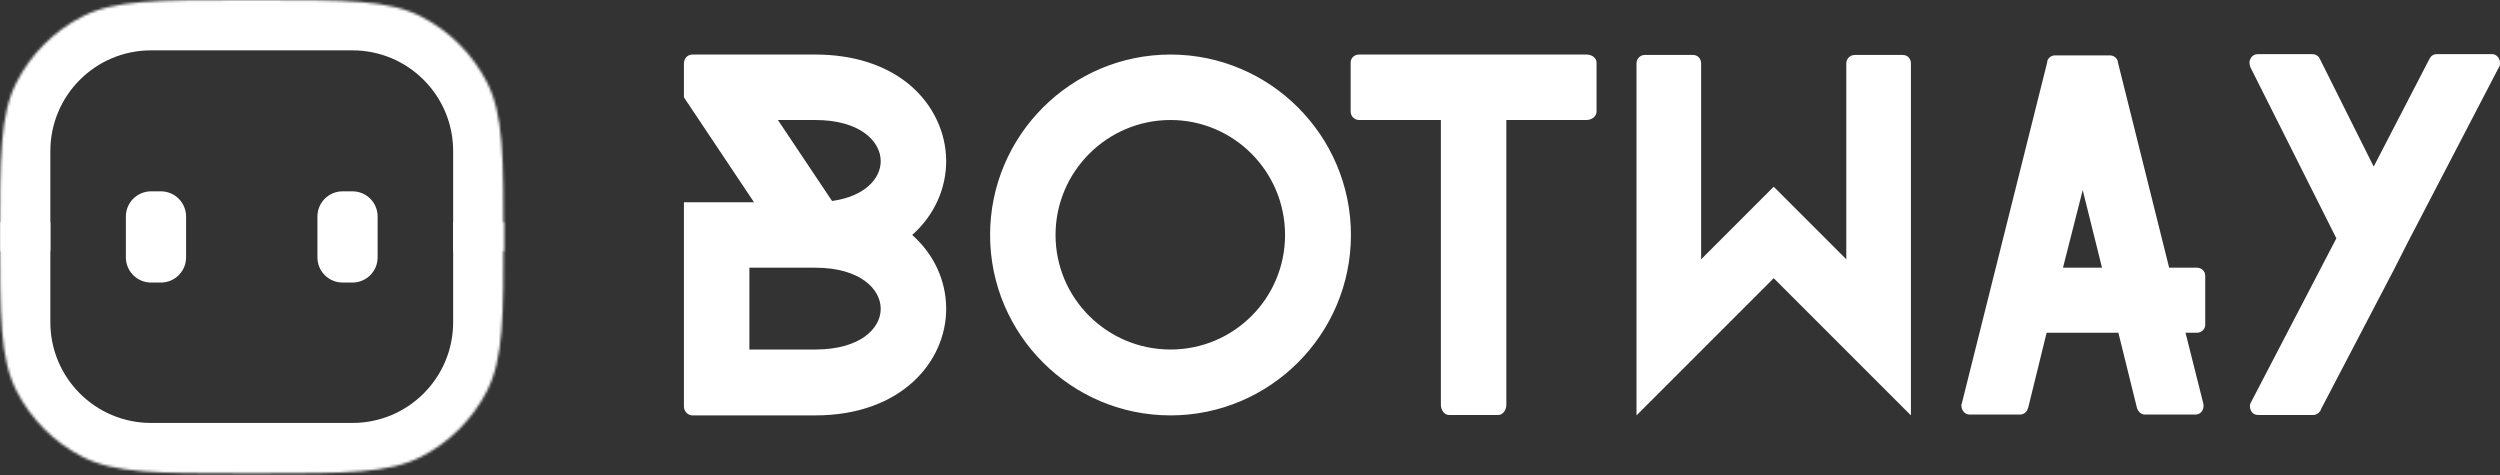 <svg width="1000" height="190" viewBox="0 0 1000 190" fill="none" xmlns="http://www.w3.org/2000/svg">
<rect x="0" y="0" width="1000" height="190" fill="#333333" stroke="none"/>
<path d="M364.875 93.987C373.938 85.931 378.47 75.19 378.47 64.448C378.47 53.036 373.267 41.959 364.036 34.07C354.469 26.014 341.378 21.818 326.105 21.818H276.929C275.083 21.818 273.572 23.329 273.572 25.343V38.938L301.601 80.896H273.572V162.632C273.572 164.479 275.083 166.157 276.929 166.157H326.105C360.511 166.157 378.47 144.674 378.47 123.527C378.47 112.282 373.602 101.708 364.875 93.987ZM311.167 48.001H326.105C344.063 48.001 352.287 56.56 352.287 64.448C352.287 71.33 346.077 78.547 332.818 80.393L311.167 48.001ZM299.755 139.807V107.079H326.105C344.063 107.079 352.287 115.638 352.287 123.527C352.287 131.415 344.063 139.807 326.105 139.807H299.755ZM468.203 166.157C428.426 166.157 396.034 133.765 396.034 93.987C396.034 54.211 428.426 21.818 468.203 21.818C507.98 21.818 540.372 54.211 540.372 93.987C540.372 133.765 507.98 166.157 468.203 166.157ZM468.203 48.001C442.86 48.001 422.216 68.644 422.216 93.987C422.216 119.331 442.86 139.807 468.203 139.807C493.546 139.807 514.022 119.331 514.022 93.987C514.022 68.644 493.546 48.001 468.203 48.001ZM638.618 44.644C638.618 46.49 636.772 48.001 634.59 48.001H602.534V161.961C602.534 164.143 601.023 165.989 599.345 165.989H579.54C577.862 165.989 576.351 164.143 576.351 161.961V48.001H543.623C541.777 48.001 540.266 46.49 540.266 44.644V25.007C540.266 23.161 541.777 21.818 543.623 21.818H634.59C636.772 21.818 638.618 23.161 638.618 25.007V44.644ZM764.369 166.157L709.487 111.275L654.605 166.157V25.343C654.605 23.497 656.115 21.986 657.793 21.986H677.262C679.109 21.986 680.451 23.497 680.451 25.343V103.722L709.487 74.686L738.522 103.722V25.343C738.522 23.497 740.033 21.986 741.879 21.986H761.18C763.026 21.986 764.369 23.497 764.369 25.343V166.157ZM882.092 110.268C882.092 108.421 880.582 107.079 878.736 107.079H867.658L847.182 25.007L847.015 24.168C846.511 22.993 845.336 22.154 843.994 22.154H822.007C820.664 22.154 819.49 22.993 818.986 24.168L818.818 25.175L784.748 161.29C784.748 161.457 784.748 161.625 784.58 161.625V162.297C784.58 164.311 786.09 165.821 787.769 165.821H808.077C809.419 165.821 810.762 164.814 811.098 163.472C811.098 163.304 811.266 163.136 811.266 163.136L818.65 133.093H847.35L854.735 162.968L854.903 163.472C855.406 164.814 856.581 165.821 857.924 165.821H878.232C880.078 165.821 881.421 164.311 881.421 162.297V161.961L881.253 161.122L874.204 133.093H878.736C880.582 133.093 882.092 131.751 882.092 129.904V110.268ZM825.196 107.079L833.084 76.029L840.805 107.079H825.196ZM1000 25.175C1000 25.678 1000 26.014 999.832 26.518L999.497 27.021L963.076 97.009L957.538 107.918L928.334 163.807L928.167 164.311C928.167 164.479 928.167 164.479 927.999 164.479C927.495 165.318 926.488 165.989 925.313 165.989H903.159C901.313 165.989 899.97 164.479 899.97 162.464C899.97 162.129 899.97 161.793 900.138 161.457L900.641 160.45L934.544 95.33L900.138 26.853C899.97 26.182 899.802 25.678 899.802 25.175C899.802 24.839 899.802 24.336 899.97 24L900.474 22.993C901.145 22.154 901.984 21.65 903.159 21.65H924.978C926.152 21.65 927.327 22.322 927.831 23.329L949.482 66.63L971.636 23.832C971.804 23.664 971.804 23.497 971.804 23.497L972.14 22.993C972.643 22.154 973.65 21.65 974.657 21.65H996.811C998.658 21.65 1000 23.329 1000 25.175Z" fill="white"/>
<mask id="mask0_3104_125" style="mask-type:luminance" maskUnits="userSpaceOnUse" x="0" y="88" width="202" height="102">
<path d="M0 88.617H201.403V92.645C201.403 126.484 201.403 143.403 194.817 156.328C189.025 167.697 179.781 176.94 168.412 182.732C155.488 189.318 138.568 189.318 104.729 189.318H96.673C62.834 189.318 45.915 189.318 32.99 182.732C21.621 176.94 12.378 167.697 6.585 156.328C0 143.403 0 126.484 0 92.645V88.617Z" fill="white"/>
</mask>
<g mask="url(#mask0_3104_125)">
<path d="M221.543 128.897C221.543 173.389 185.474 209.458 140.982 209.458H60.42C15.928 209.458 -20.141 173.389 -20.141 128.897H20.14C20.14 151.144 38.174 169.178 60.42 169.178H140.982C163.228 169.178 181.262 151.144 181.262 128.897H221.543ZM60.42 209.458C15.928 209.458 -20.141 173.389 -20.141 128.897V88.617H20.14V128.897C20.14 151.144 38.174 169.178 60.42 169.178V209.458ZM221.543 88.617V128.897C221.543 173.389 185.474 209.458 140.982 209.458V169.178C163.228 169.178 181.262 151.144 181.262 128.897V88.617H221.543Z" fill="white"/>
</g>
<mask id="mask1_3104_125" style="mask-type:luminance" maskUnits="userSpaceOnUse" x="0" y="0" width="202" height="101">
<path d="M201.403 100.701H0V96.673C0 62.834 0 45.915 6.585 32.99C12.378 21.621 21.621 12.378 32.99 6.585C45.915 4.80182e-07 62.834 0 96.673 0H104.729C138.568 0 155.488 4.80182e-07 168.412 6.585C179.781 12.378 189.025 21.621 194.817 32.99C201.403 45.915 201.403 62.834 201.403 96.673V100.701Z" fill="white"/>
</mask>
<g mask="url(#mask1_3104_125)">
<path d="M-20.141 60.421C-20.141 15.928 15.928 -20.14 60.42 -20.14H140.982C185.474 -20.14 221.543 15.928 221.543 60.421H181.262C181.262 38.175 163.228 20.14 140.982 20.14H60.42C38.174 20.14 20.14 38.175 20.14 60.421H-20.141ZM140.982 -20.14C185.474 -20.14 221.543 15.928 221.543 60.421V100.702H181.262V60.421C181.262 38.175 163.228 20.14 140.982 20.14V-20.14ZM-20.141 100.702V60.421C-20.141 15.928 15.928 -20.14 60.42 -20.14V20.14C38.174 20.14 20.14 38.175 20.14 60.421V100.702H-20.141Z" fill="white"/>
</g>
<path d="M64.362 76.533H60.422C54.86 76.533 50.352 81.042 50.352 86.603V102.949C50.352 108.511 54.86 113.019 60.422 113.019H64.362C69.924 113.019 74.432 108.511 74.432 102.949V86.603C74.432 81.042 69.924 76.533 64.362 76.533Z" fill="white"/>
<path d="M140.981 76.533H137.041C131.479 76.533 126.971 81.042 126.971 86.603V102.949C126.971 108.511 131.479 113.019 137.041 113.019H140.981C146.543 113.019 151.051 108.511 151.051 102.949V86.603C151.051 81.042 146.543 76.533 140.981 76.533Z" fill="white"/>
</svg>
